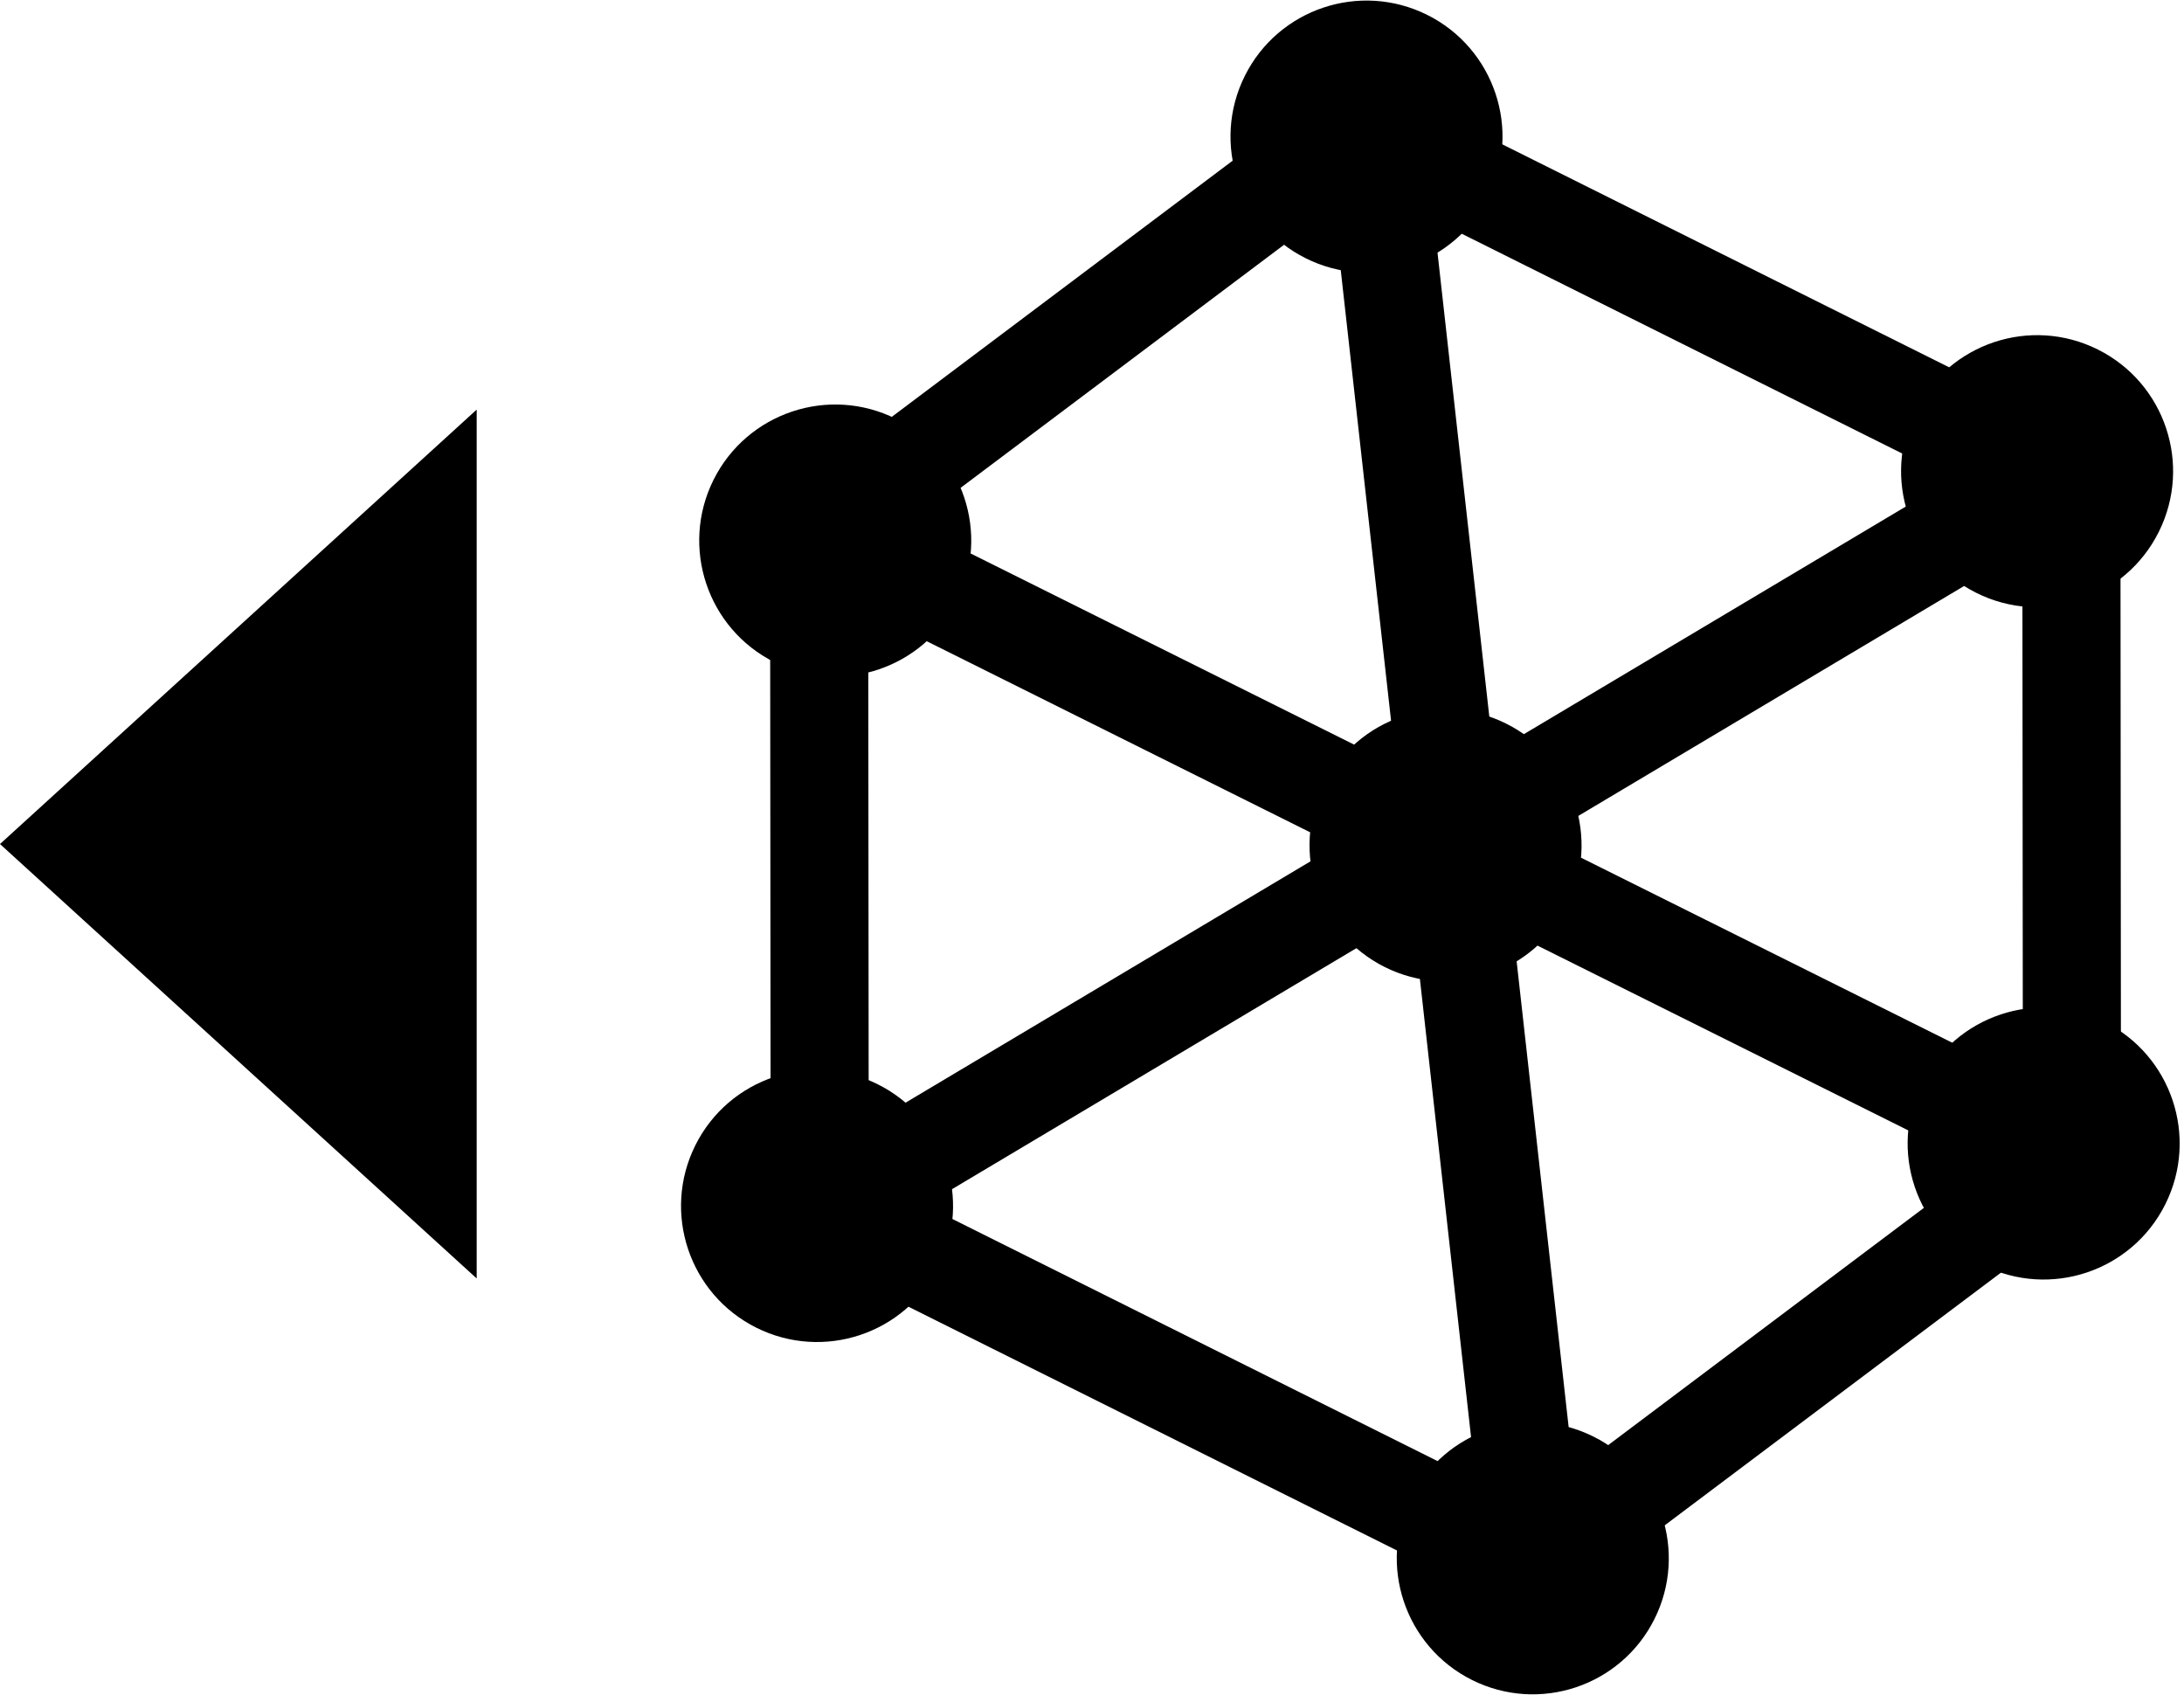 <svg width="2245" height="1742" xmlns="http://www.w3.org/2000/svg" xmlns:xlink="http://www.w3.org/1999/xlink" xml:space="preserve" overflow="hidden"><defs><clipPath id="clip0"><rect x="861" y="286" width="2245" height="1742"/></clipPath></defs><g clip-path="url(#clip0)" transform="translate(-861 -286)"><path d="M1351 1600 861 1153.5 1351 707Z" fill-rule="evenodd"/><path d="M1703 833.615 2257.49 416.981 2990.23 782.545 2990.84 1476.12 2436.35 1892.76 1703.61 1527.19Z" stroke="#000000" stroke-width="100.833" stroke-miterlimit="8" fill="none" fill-rule="evenodd"/><path d="M2276.09 439.714 2444.24 1945.39" stroke="#000000" stroke-width="100.833" stroke-miterlimit="8" fill="none" fill-rule="evenodd"/><path d="M0 0 817.409 1272.24" stroke="#000000" stroke-width="100.833" stroke-miterlimit="8" fill="none" fill-rule="evenodd" transform="matrix(-0.895 -0.446 -0.446 0.895 2960.89 781.363)"/><path d="M0 0 1560.95 0.001" stroke="#000000" stroke-width="100.833" stroke-miterlimit="8" fill="none" fill-rule="evenodd" transform="matrix(0.895 0.446 0.446 -0.895 1657.91 811.119)"/><path d="M2221.83 1092.46C2256.3 1023.38 2340.24 995.313 2409.33 1029.78 2478.41 1064.25 2506.47 1148.19 2472.01 1217.27 2437.54 1286.36 2353.6 1314.42 2284.51 1279.95 2215.43 1245.49 2187.37 1161.54 2221.83 1092.46Z" fill-rule="evenodd"/><path d="M2311.5 1825.21C2345.97 1756.13 2429.91 1728.07 2499 1762.53 2568.08 1797 2596.14 1880.94 2561.68 1950.03 2527.21 2019.11 2443.27 2047.17 2374.18 2012.71 2305.1 1978.24 2277.04 1894.3 2311.5 1825.21Z" fill-rule="evenodd"/><path d="M2836.64 1398.89C2871.11 1329.8 2955.05 1301.74 3024.14 1336.21 3093.22 1370.67 3121.28 1454.62 3086.82 1523.7 3052.35 1592.78 2968.41 1620.85 2899.32 1586.38 2830.24 1551.92 2802.18 1467.97 2836.64 1398.89Z" fill-rule="evenodd"/><path d="M2829.9 707.888C2864.36 638.804 2948.31 610.741 3017.39 645.207 3086.48 679.673 3114.54 763.617 3080.07 832.7 3045.61 901.784 2961.66 929.848 2892.58 895.382 2823.5 860.915 2795.43 776.972 2829.9 707.888Z" fill-rule="evenodd"/><path d="M2140.59 363.991C2175.06 294.907 2259 266.844 2328.09 301.31 2397.17 335.776 2425.23 419.72 2390.77 488.804 2356.3 557.888 2272.36 585.951 2203.27 551.485 2134.19 517.019 2106.13 433.075 2140.59 363.991Z" fill-rule="evenodd"/><path d="M1594.47 779.168C1628.94 710.084 1712.88 682.021 1781.97 716.487 1851.05 750.953 1879.11 834.896 1844.65 903.98 1810.18 973.064 1726.24 1001.13 1657.15 966.661 1588.07 932.195 1560.01 848.252 1594.47 779.168Z" fill-rule="evenodd"/><path d="M1575.78 1463.11C1610.24 1394.03 1694.19 1365.97 1763.27 1400.43 1832.36 1434.9 1860.42 1518.84 1825.95 1587.92 1791.49 1657.01 1707.54 1685.07 1638.46 1650.61 1569.38 1616.14 1541.31 1532.2 1575.78 1463.11Z" fill-rule="evenodd"/></g></svg>